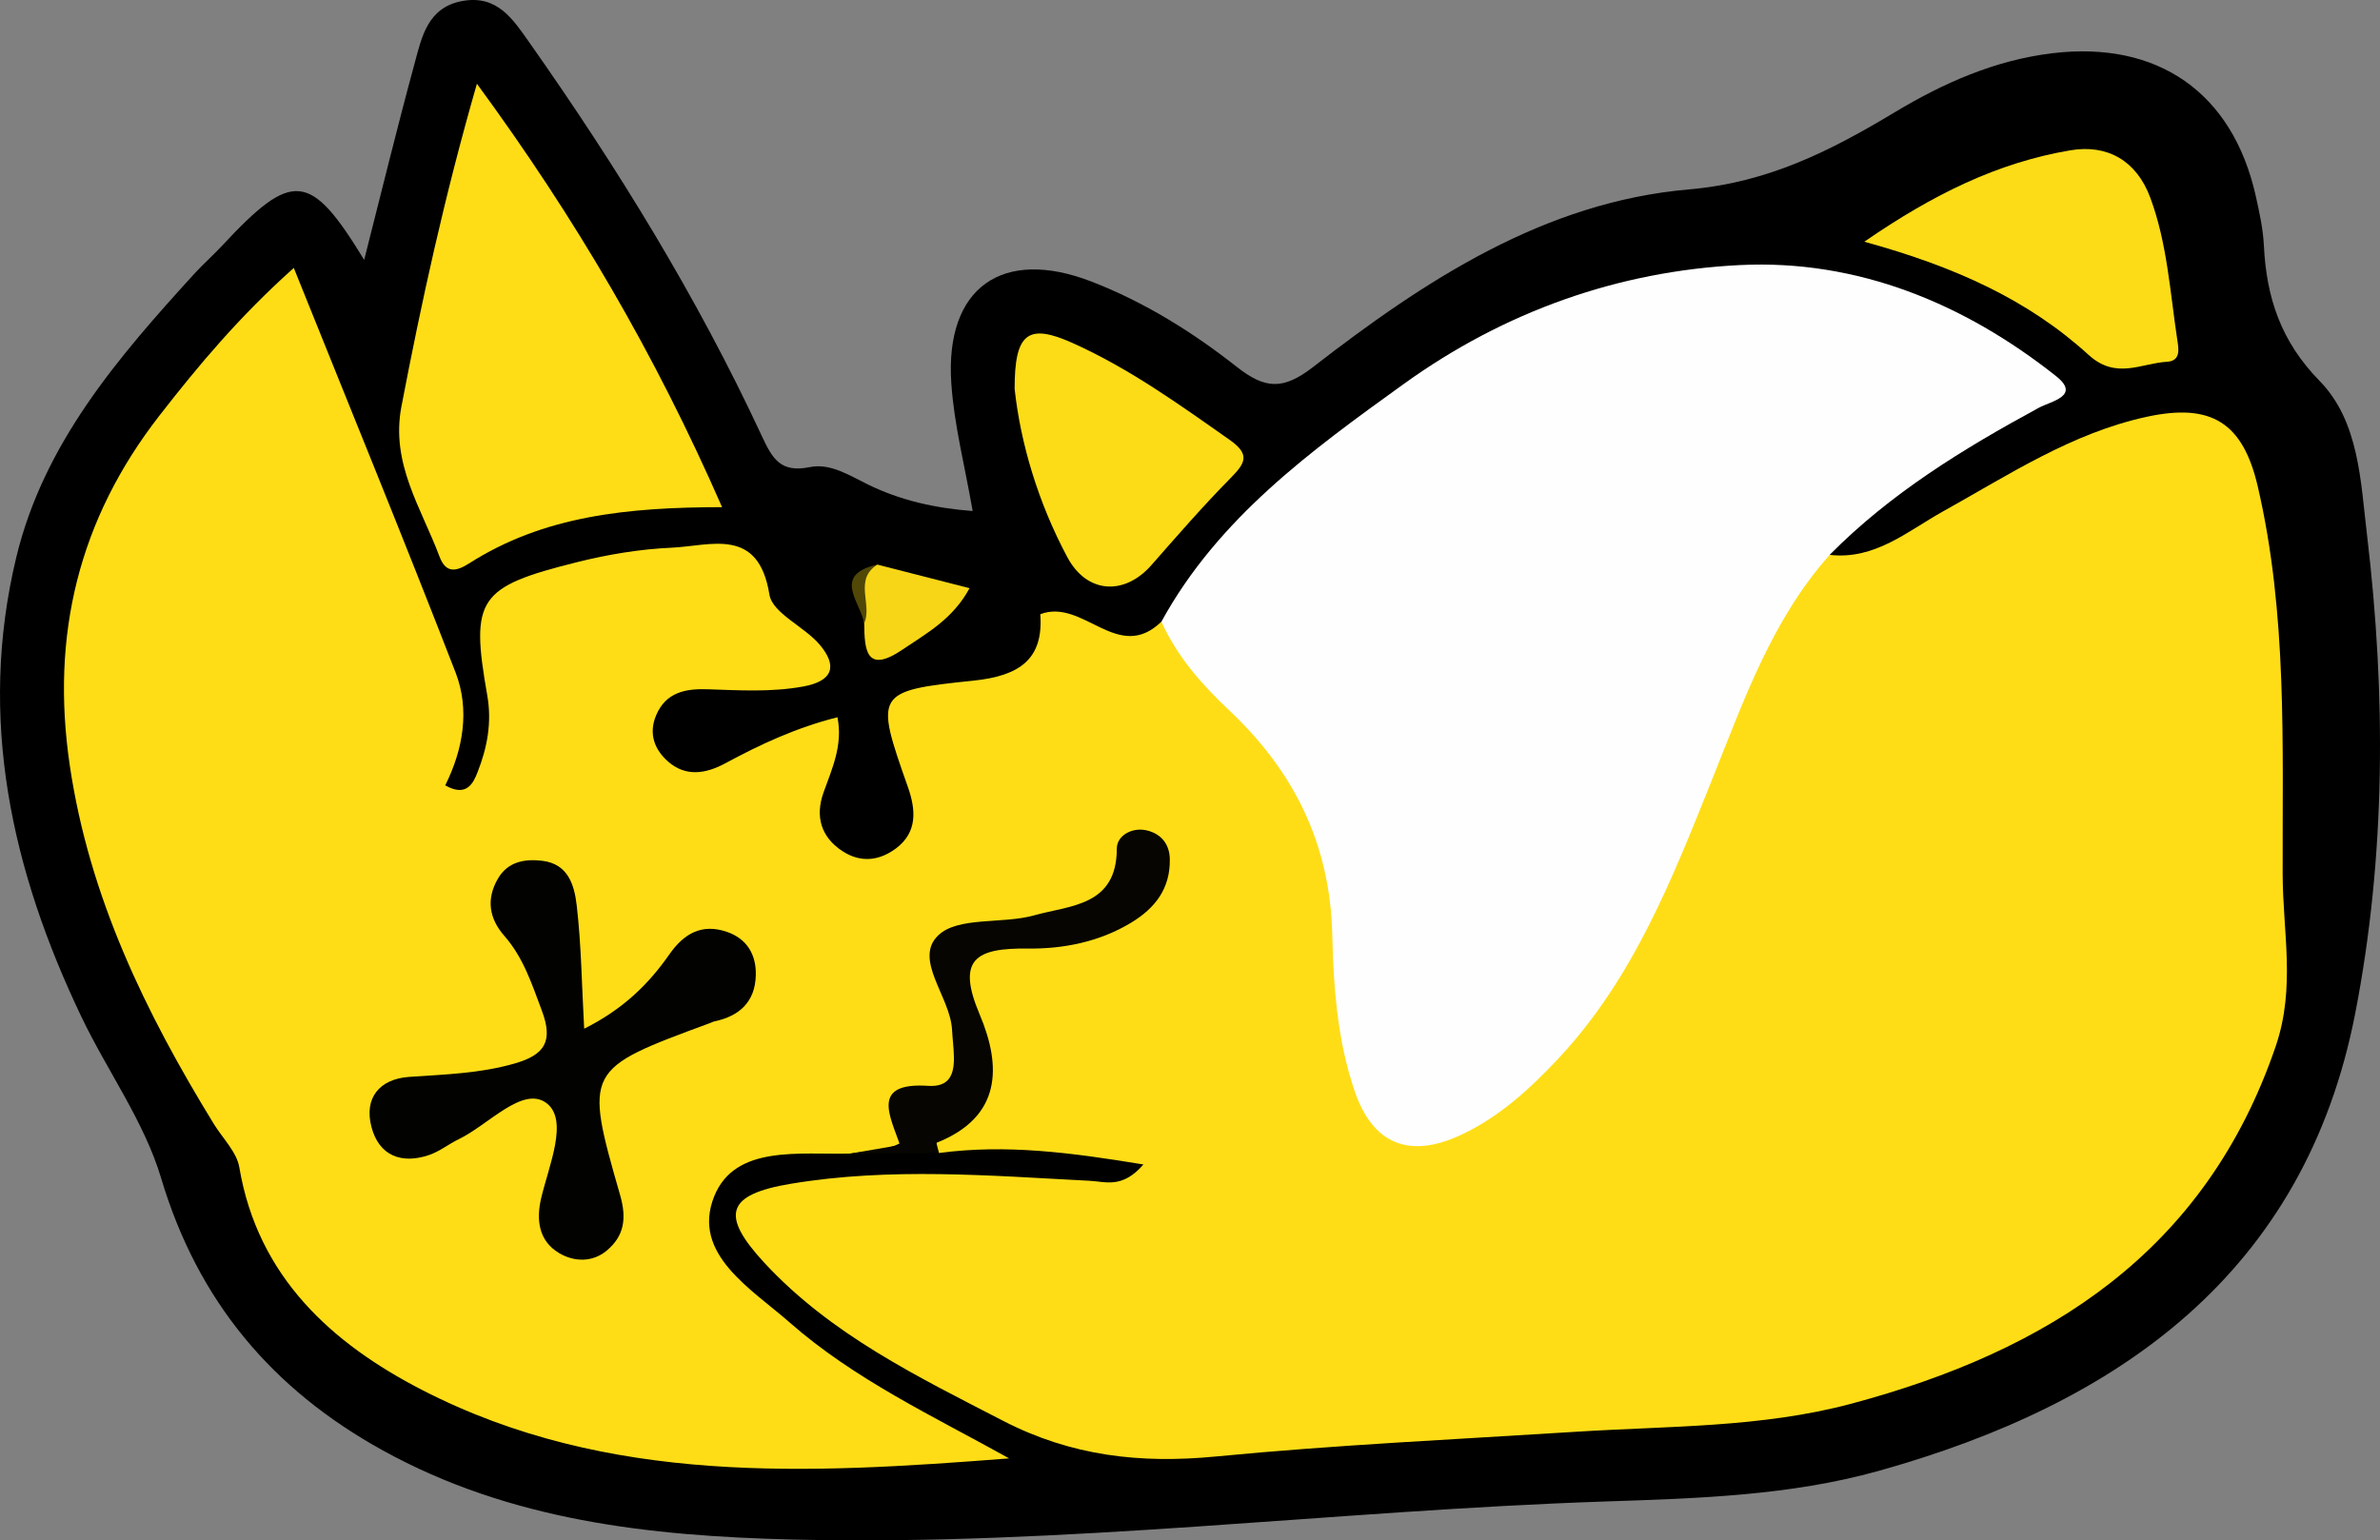 <svg xmlns="http://www.w3.org/2000/svg" width="210.253" height="136.106" viewBox="0 0 210.253 136.106"><rect x="0" y="0" width="210.253" height="136.106" fill="#808080" stroke="none"/><g fill-rule="evenodd" clip-rule="evenodd"><path d="M32.172 22.961c1.544-6.062 2.917-11.708 4.442-17.312.643-2.364 1.145-5.001 4.239-5.561 3.072-.555 4.454 1.596 5.917 3.673 7.762 11.024 14.818 22.475 20.505 34.712.958 2.062 1.669 3.329 4.263 2.801 1.814-.369 3.494.733 5.151 1.543 2.838 1.387 5.875 2.082 9.238 2.338-.683-3.951-1.642-7.609-1.888-11.314-.56-8.432 4.511-12.007 12.38-8.963 4.688 1.813 8.94 4.467 12.851 7.546 2.478 1.95 4.08 2.06 6.717.015 9.892-7.665 20.459-14.601 33.225-15.704 7.002-.605 12.512-3.414 18.18-6.82 4.272-2.566 8.83-4.597 13.903-5.21 9.304-1.127 15.923 3.452 17.976 12.58.327 1.457.652 2.941.726 4.426.226 4.584 1.494 8.444 4.921 11.947 3.491 3.57 3.621 8.85 4.188 13.604 1.684 14.13 1.66 28.408-1.041 42.28-4.462 22.923-20.846 34.48-42.079 40.42-7.909 2.213-16.107 2.438-24.245 2.712-23.938.805-47.766 3.951-71.768 3.358-12.561-.31-24.904-1.656-36.168-7.88-9.741-5.381-16.323-13.163-19.569-24.049-1.491-5-4.747-9.455-7.034-14.238-6.176-12.916-9.187-26.36-5.768-40.6 2.415-10.058 8.975-17.661 15.729-25.07.785-.861 1.665-1.635 2.459-2.487 6.221-6.681 7.779-6.566 12.55 1.253z"/><path fill="#FEDD17" d="M75.135 101.928c-4.446.129-10.212-.819-12.05 3.804-2.015 5.069 3.289 8.147 6.678 11.126 5.738 5.041 12.666 8.268 19.389 12.007-17.726 1.373-35.447 2.398-51.859-6.045-7.965-4.098-14.515-9.982-16.15-19.668-.231-1.368-1.473-2.568-2.254-3.841-6.032-9.832-11-20.023-12.722-31.659-1.708-11.537.788-21.764 7.921-30.934 3.463-4.452 7.071-8.76 11.867-13.045 4.896 12.189 9.709 23.92 14.288 35.741 1.279 3.302.673 6.802-.91 9.98 1.907 1.09 2.491-.237 2.854-1.16.852-2.166 1.284-4.378.854-6.815-1.503-8.533-.806-9.562 7.928-11.744 2.728-.683 5.559-1.156 8.362-1.281 3.455-.154 7.67-1.881 8.639 4.135.269 1.667 3.083 2.82 4.45 4.443 1.564 1.857 1.2 3.201-1.464 3.688-2.826.515-5.633.334-8.459.244-1.903-.062-3.673.241-4.539 2.312-.682 1.631-.124 3.022 1.037 4.054 1.561 1.387 3.336 1.118 5.095.168 3.071-1.658 6.224-3.134 9.892-4.062.492 2.463-.468 4.518-1.232 6.654-.746 2.086-.248 3.951 1.726 5.211 1.604 1.023 3.231.8 4.667-.268 1.933-1.439 1.762-3.439 1.062-5.428-2.918-8.291-2.952-8.501 5.785-9.402 4.064-.419 6.208-1.88 5.911-5.871 3.795-1.446 6.854 4.396 10.698.659 8.574 7.749 16.669 15.71 16.275 28.636-.096 3.118.654 6.281 1.289 9.364 1.451 7.053 5.742 8.688 11.496 4.195 5.005-3.907 9.093-8.651 12.115-14.37 4.752-8.99 7.473-18.861 12.347-27.777 1.326-2.425 2.233-5.307 5.513-5.95 4.004.46 6.884-2.099 10.021-3.844 5.804-3.229 11.376-6.925 18.003-8.359 5.699-1.234 8.484.521 9.795 6.152 2.631 11.312 2.166 22.819 2.2 34.302.015 5.058 1.157 9.979-.61 15.159-6.202 18.187-20.093 26.941-37.507 31.597-7.942 2.124-16.155 1.958-24.283 2.475-10.625.675-21.27 1.162-31.861 2.188-6.652.645-12.755-.041-18.783-3.157-7.562-3.909-15.212-7.615-21.09-13.966-3.92-4.234-3.345-6.027 2.343-6.977 8.762-1.463 17.595-.718 26.401-.263 1.424.073 2.881.712 4.749-1.441-6.454-1.066-12.18-1.8-18.05-1.015-1.877-.919-.698-1.987.106-2.544 3.569-2.47 3.212-5.722 2.341-9.326-1.489-6.162-1.114-6.568 5.435-7.388 2.649-.331 5.26-.871 7.613-2.15 1.728-.938 3.462-2.056 2.502-5.557-2.956 6.341-8.306 7.099-13.73 7.741-2.579.306-3.885 1.427-2.989 4.331 1.29 4.176 2.841 8.571-3.095 10.723-.097 4.123-3.323 3.787-6.01 4.218z"/><path fill="#FEFEFE" d="M161.634 49.029c-5.092 5.725-7.562 12.81-10.346 19.751-3.529 8.801-6.975 17.665-13.625 24.759-2.521 2.688-5.219 5.159-8.588 6.737-4.568 2.141-7.805.84-9.414-3.896-1.513-4.452-1.859-9.163-1.966-13.786-.183-8.02-3.392-14.446-9.092-19.816-2.435-2.294-4.614-4.763-6.004-7.846 5.026-9.165 13.216-15.104 21.431-21.018 8.873-6.387 18.938-9.963 29.676-10.492 10.364-.511 19.791 3.364 27.928 9.811 2.219 1.758-.441 2.212-1.523 2.8-6.665 3.617-13.098 7.553-18.477 12.996z"/><path fill="#FEDD17" d="M63.79 44.813c-8.384.007-15.787.776-22.355 4.973-1.237.79-2.076.817-2.616-.627-1.604-4.286-4.323-8.203-3.355-13.25 1.78-9.274 3.781-18.484 6.667-28.51 8.715 11.882 15.729 23.859 21.659 37.414z"/><path fill="#FCDC17" d="M164.694 21.359c6.102-4.205 11.799-6.991 18.193-8.076 3.306-.562 5.863.939 7.064 4.16 1.514 4.063 1.756 8.399 2.403 12.643.116.757.305 1.807-.913 1.879-2.315.138-4.504 1.604-6.934-.609-5.336-4.867-11.822-7.804-19.813-9.997zM89.634 34.359c-.005-4.947 1.184-5.815 5.115-4.053 5.001 2.241 9.439 5.438 13.908 8.582 1.8 1.268 1.353 2.04.071 3.338-2.439 2.47-4.719 5.1-7.012 7.709-2.375 2.702-5.69 2.548-7.429-.707-2.586-4.843-4.133-10.068-4.653-14.869z"/><path fill="#060501" d="M75.135 101.928l4.376-.753c-.867-2.546-2.626-5.562 2.481-5.229 1.854.121 2.294-.969 2.28-2.481-.008-.828-.123-1.655-.167-2.483-.158-2.911-3.416-6.19-1.239-8.315 1.744-1.703 5.676-.993 8.514-1.791 3.155-.887 7.281-.802 7.282-5.9 0-1.134 1.345-1.916 2.664-1.598 1.233.298 1.992 1.192 2.017 2.524.048 2.602-1.28 4.341-3.447 5.645-2.815 1.694-6 2.306-9.094 2.268-4.604-.058-6.325.938-4.26 5.813 1.943 4.587 1.958 9.058-3.793 11.344-.045.018.132.594.208.909l-7.822.047z"/><path fill="#F6D616" d="M77.511 49.888l8.141 2.085c-1.49 2.75-3.796 3.983-5.929 5.43-3.199 2.168-3.358.045-3.376-2.332-.082-1.833-1.67-4.005 1.164-5.183z"/><path fill="#514707" d="M77.511 49.888c-2.121 1.338-.421 3.535-1.165 5.183-.345-1.893-2.868-4.275 1.165-5.183z"/><path fill="#020200" d="M51.607 90.9c3.502-1.761 5.71-3.975 7.521-6.565 1.297-1.856 2.875-2.747 5.073-2 1.775.604 2.62 2.005 2.568 3.851-.064 2.34-1.439 3.592-3.641 4.062-.161.034-.311.116-.467.174-10.996 4.058-11.065 4.077-7.876 15.188.593 2.068.348 3.605-1.176 4.886-1.264 1.062-2.893 1.016-4.219.226-1.805-1.077-2.032-2.936-1.583-4.846.679-2.892 2.471-6.959.438-8.429-2.089-1.509-5.102 1.951-7.72 3.214-.893.431-1.698 1.086-2.624 1.399-2.451.829-4.418.051-5.083-2.471-.683-2.59.721-4.251 3.324-4.433 3.146-.22 6.269-.298 9.347-1.192 2.632-.766 3.402-1.943 2.377-4.671-.882-2.347-1.629-4.682-3.312-6.598-1.355-1.542-1.605-3.255-.577-5.04.859-1.49 2.307-1.778 3.892-1.6 2.365.268 2.877 2.215 3.081 3.967.399 3.426.44 6.893.657 10.878z"/></g></svg>